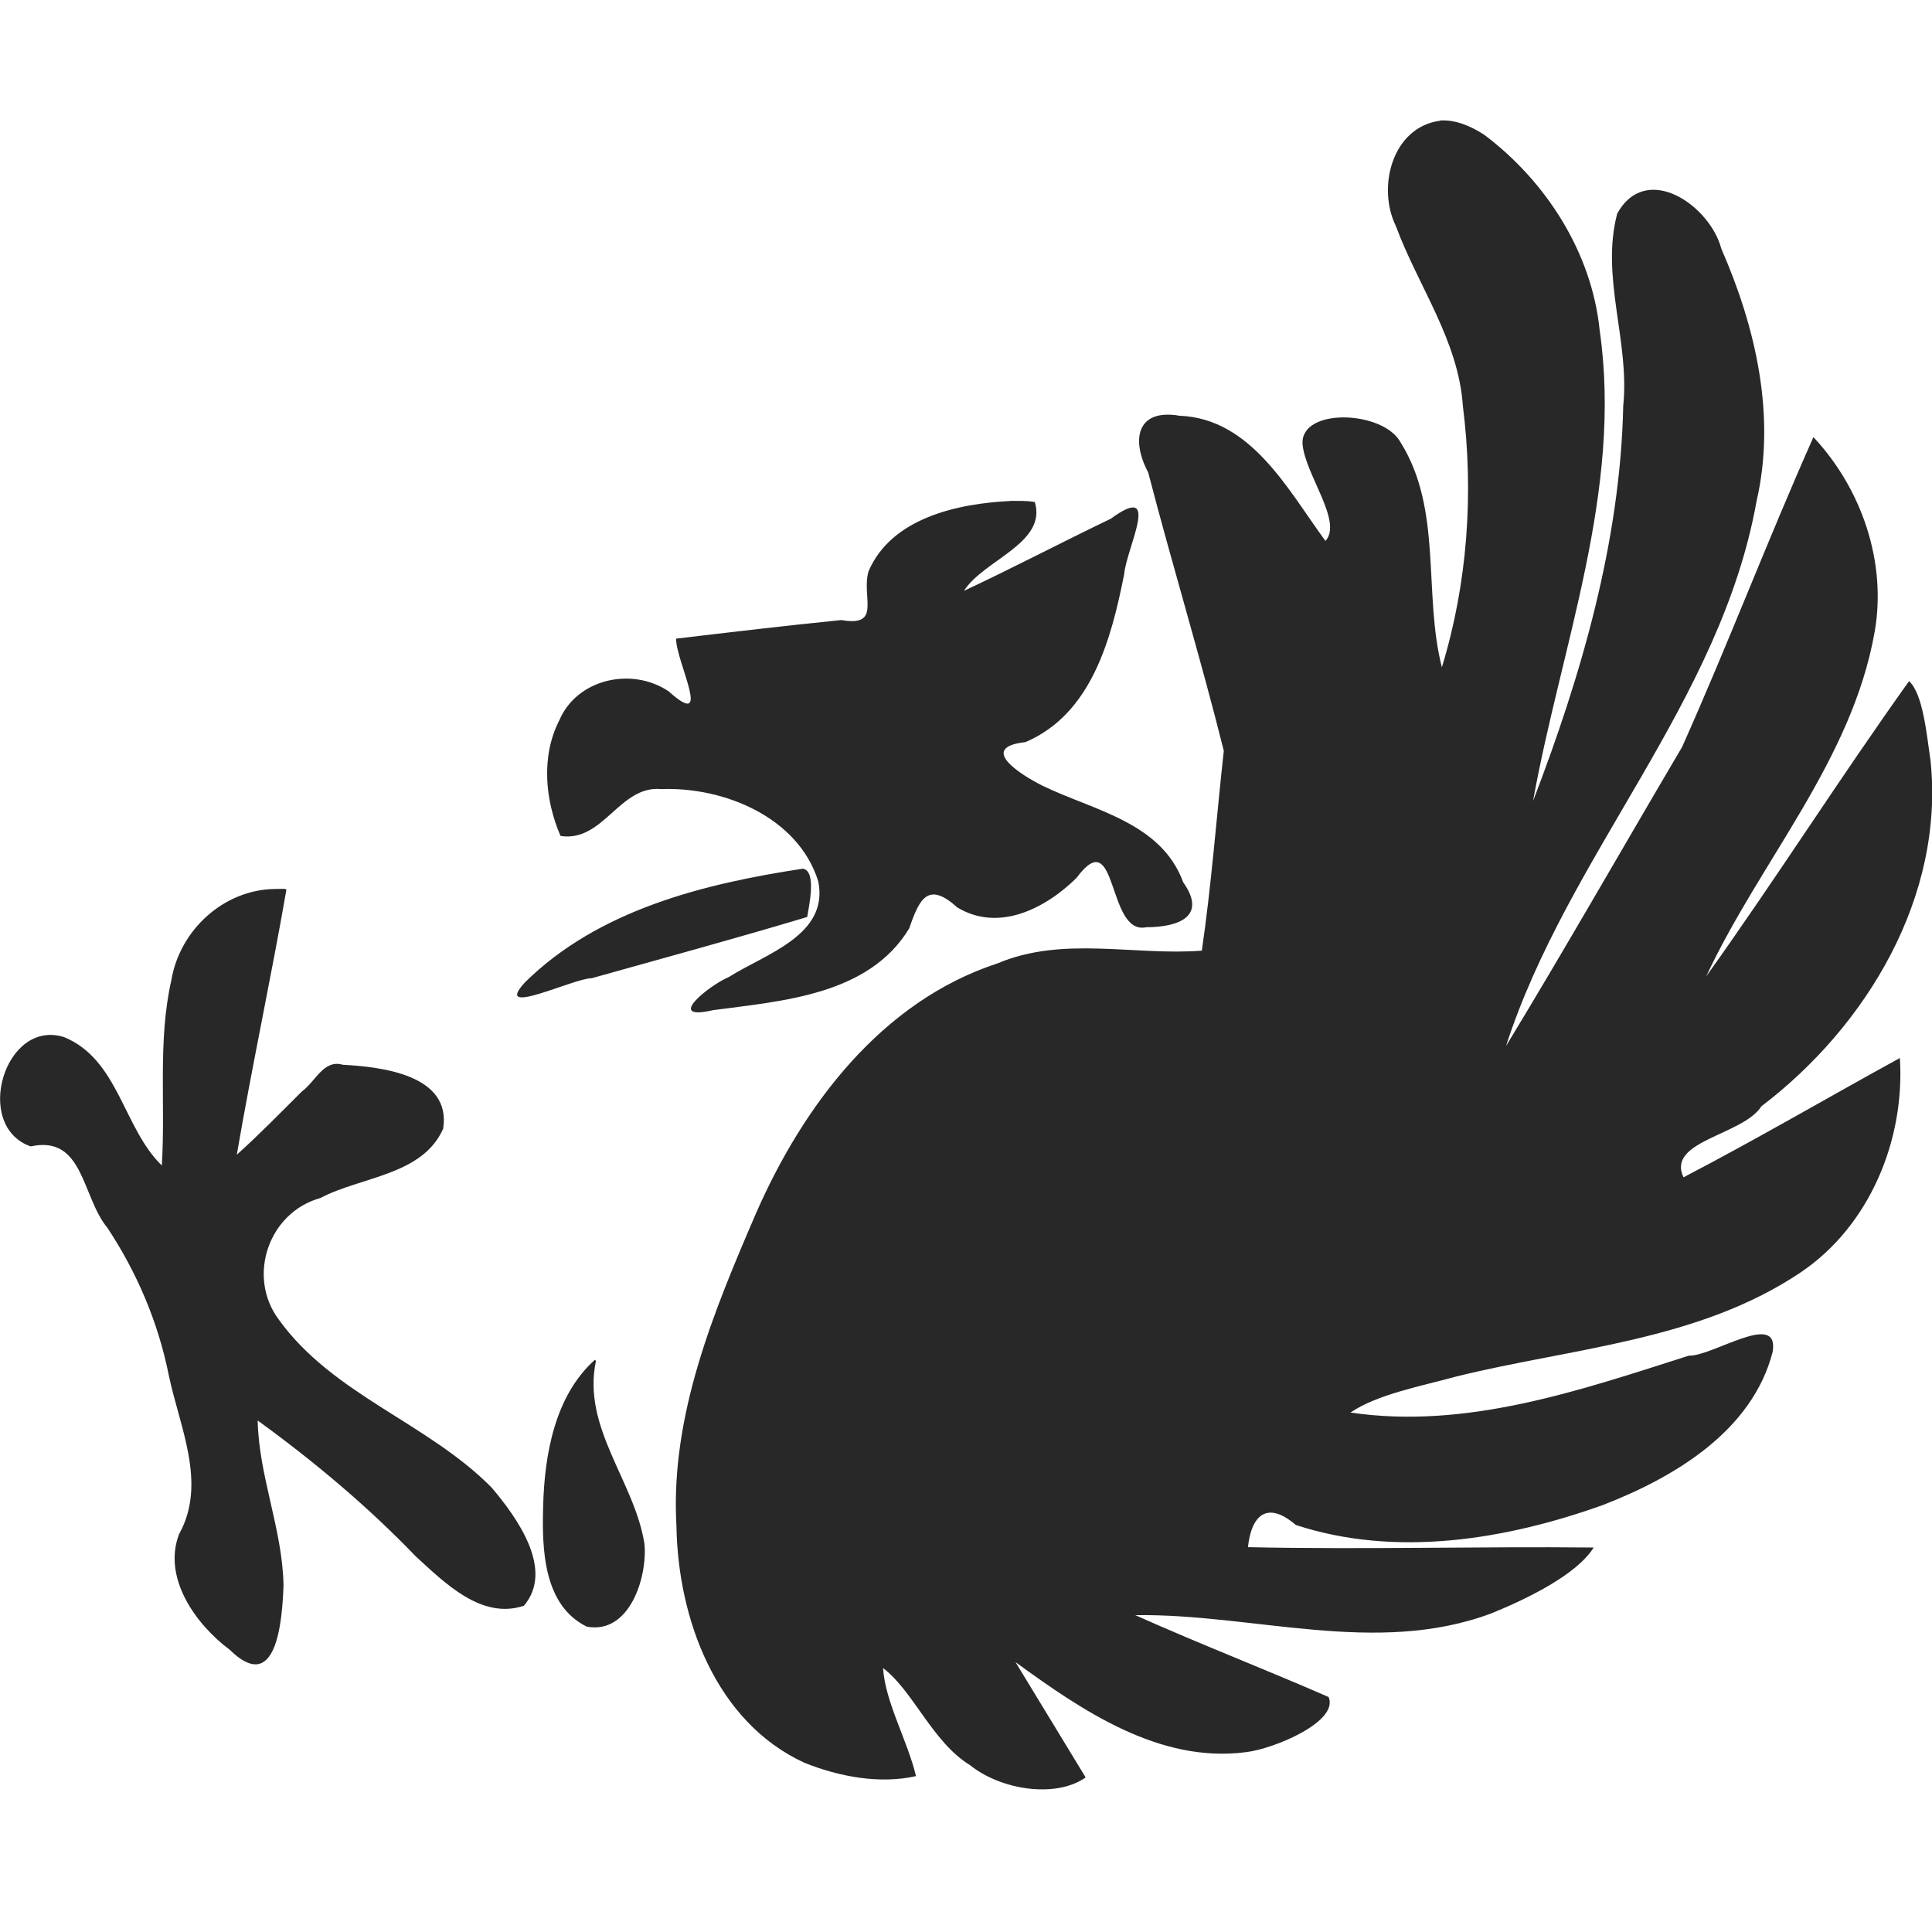 <svg width="16" height="16" version="1.1" xmlns="http://www.w3.org/2000/svg">
  <defs>
    <style id="current-color-scheme" type="text/css">.ColorScheme-Text { color:#282828; } .ColorScheme-Highlight { color:#458588; }</style>
  </defs>
  <path class="ColorScheme-Text" d="m8.367 4.149c-0.434 0.021-0.984 0.139-1.174 0.582-0.062 0.21 0.113 0.464-0.225 0.404-0.457 0.046-0.913 0.1-1.369 0.154-0.001 0.19 0.311 0.771-0.062 0.436-0.304-0.204-0.758-0.104-0.905 0.24-0.152 0.297-0.119 0.659 0.01 0.958 0.355 0.055 0.488-0.421 0.834-0.388 0.519-0.02 1.133 0.232 1.3 0.762 0.093 0.45-0.444 0.605-0.739 0.794-0.157 0.064-0.541 0.369-0.134 0.275 0.576-0.077 1.292-0.124 1.627-0.678 0.085-0.248 0.157-0.391 0.398-0.173 0.345 0.208 0.731 0.007 0.987-0.244 0.346-0.47 0.248 0.478 0.578 0.408 0.265-8.06e-4 0.507-0.088 0.306-0.372-0.183-0.5-0.745-0.595-1.167-0.801-0.171-0.085-0.542-0.316-0.14-0.36 0.55-0.234 0.712-0.859 0.818-1.391 0.018-0.216 0.317-0.772-0.111-0.459-0.407 0.195-0.807 0.406-1.216 0.597 0.164-0.257 0.689-0.394 0.587-0.735-0.067-0.013-0.135-0.009-0.203-0.01zm3.559-3.149c-0.396 0.052-0.524 0.551-0.366 0.872 0.184 0.498 0.518 0.945 0.555 1.491 0.091 0.721 0.039 1.467-0.174 2.163-0.156-0.608 0.007-1.302-0.34-1.859-0.141-0.269-0.829-0.294-0.814 0.008 0.018 0.25 0.336 0.643 0.19 0.805-0.31-0.422-0.615-1.014-1.209-1.037-0.354-0.061-0.403 0.199-0.259 0.47 0.2 0.77 0.434 1.535 0.626 2.305-0.061 0.551-0.102 1.108-0.182 1.655-0.56 0.043-1.15-0.124-1.691 0.105-0.959 0.313-1.607 1.173-1.998 2.063-0.354 0.821-0.714 1.683-0.662 2.596 0.012 0.765 0.324 1.624 1.061 1.962 0.287 0.115 0.623 0.178 0.923 0.11-0.071-0.297-0.255-0.612-0.273-0.895 0.251 0.19 0.408 0.613 0.72 0.804 0.258 0.207 0.71 0.276 0.958 0.102-0.194-0.318-0.387-0.637-0.581-0.955 0.551 0.401 1.19 0.838 1.906 0.746 0.236-0.027 0.774-0.254 0.687-0.457-0.531-0.232-1.072-0.441-1.601-0.678 0.979-0.014 1.991 0.342 2.947-0.014 0.296-0.12 0.709-0.321 0.849-0.546-0.954-0.01-1.909 0.018-2.863-0.003 0.029-0.272 0.164-0.384 0.396-0.184 0.829 0.272 1.741 0.123 2.546-0.166 0.59-0.229 1.234-0.612 1.403-1.266 0.06-0.351-0.497 0.037-0.694 0.03-0.902 0.288-1.842 0.613-2.802 0.471 0.227-0.153 0.586-0.218 0.875-0.298 0.963-0.238 2.012-0.295 2.857-0.865 0.571-0.387 0.861-1.099 0.818-1.773-0.598 0.328-1.187 0.673-1.792 0.988-0.144-0.304 0.49-0.346 0.645-0.588 0.873-0.664 1.517-1.736 1.401-2.862-0.031-0.205-0.061-0.554-0.178-0.659-0.575 0.804-1.105 1.641-1.68 2.445 0.447-0.957 1.207-1.787 1.395-2.853 0.102-0.58-0.109-1.188-0.507-1.613-0.378 0.849-0.709 1.72-1.088 2.567-0.487 0.825-0.961 1.658-1.458 2.476 0.512-1.585 1.776-2.844 2.075-4.512 0.163-0.707-0.007-1.441-0.292-2.092-0.093-0.356-0.621-0.725-0.862-0.29-0.139 0.527 0.105 1.058 0.05 1.591-0.024 1.126-0.349 2.238-0.747 3.274 0.232-1.288 0.743-2.567 0.552-3.897-0.065-0.645-0.443-1.234-0.955-1.62-0.109-0.071-0.237-0.128-0.37-0.119zm-5.276 6.194c-0.82 0.124-1.695 0.341-2.303 0.942-0.274 0.298 0.406-0.036 0.554-0.035 0.595-0.167 1.192-0.329 1.784-0.507 0.014-0.091 0.08-0.378-0.035-0.4zm-4.372 0.168c-0.426 0.005-0.79 0.341-0.859 0.756-0.114 0.503-0.047 1.023-0.079 1.534-0.32-0.311-0.358-0.878-0.809-1.063-0.493-0.156-0.757 0.737-0.277 0.905 0.441-0.096 0.421 0.416 0.636 0.675 0.245 0.371 0.419 0.78 0.507 1.216 0.088 0.429 0.321 0.898 0.086 1.32-0.139 0.362 0.139 0.749 0.42 0.958 0.391 0.384 0.434-0.25 0.445-0.53-0.007-0.465-0.205-0.906-0.214-1.369 0.467 0.339 0.91 0.71 1.31 1.126 0.238 0.217 0.543 0.526 0.895 0.408 0.254-0.3-0.058-0.731-0.267-0.978-0.529-0.537-1.316-0.769-1.764-1.393-0.265-0.356-0.084-0.886 0.344-1.005 0.338-0.179 0.845-0.186 1.018-0.574 0.071-0.447-0.511-0.513-0.831-0.53-0.159-0.047-0.227 0.14-0.337 0.219-0.178 0.177-0.354 0.358-0.541 0.526 0.126-0.734 0.284-1.464 0.411-2.196l-0.013-0.006zm2.65 3.898c-0.334 0.298-0.419 0.788-0.43 1.216-0.01 0.351 7.72e-4 0.817 0.361 0.995 0.352 0.067 0.504-0.404 0.478-0.686-0.082-0.519-0.518-0.96-0.402-1.513z" fill="currentColor"/>
</svg>
